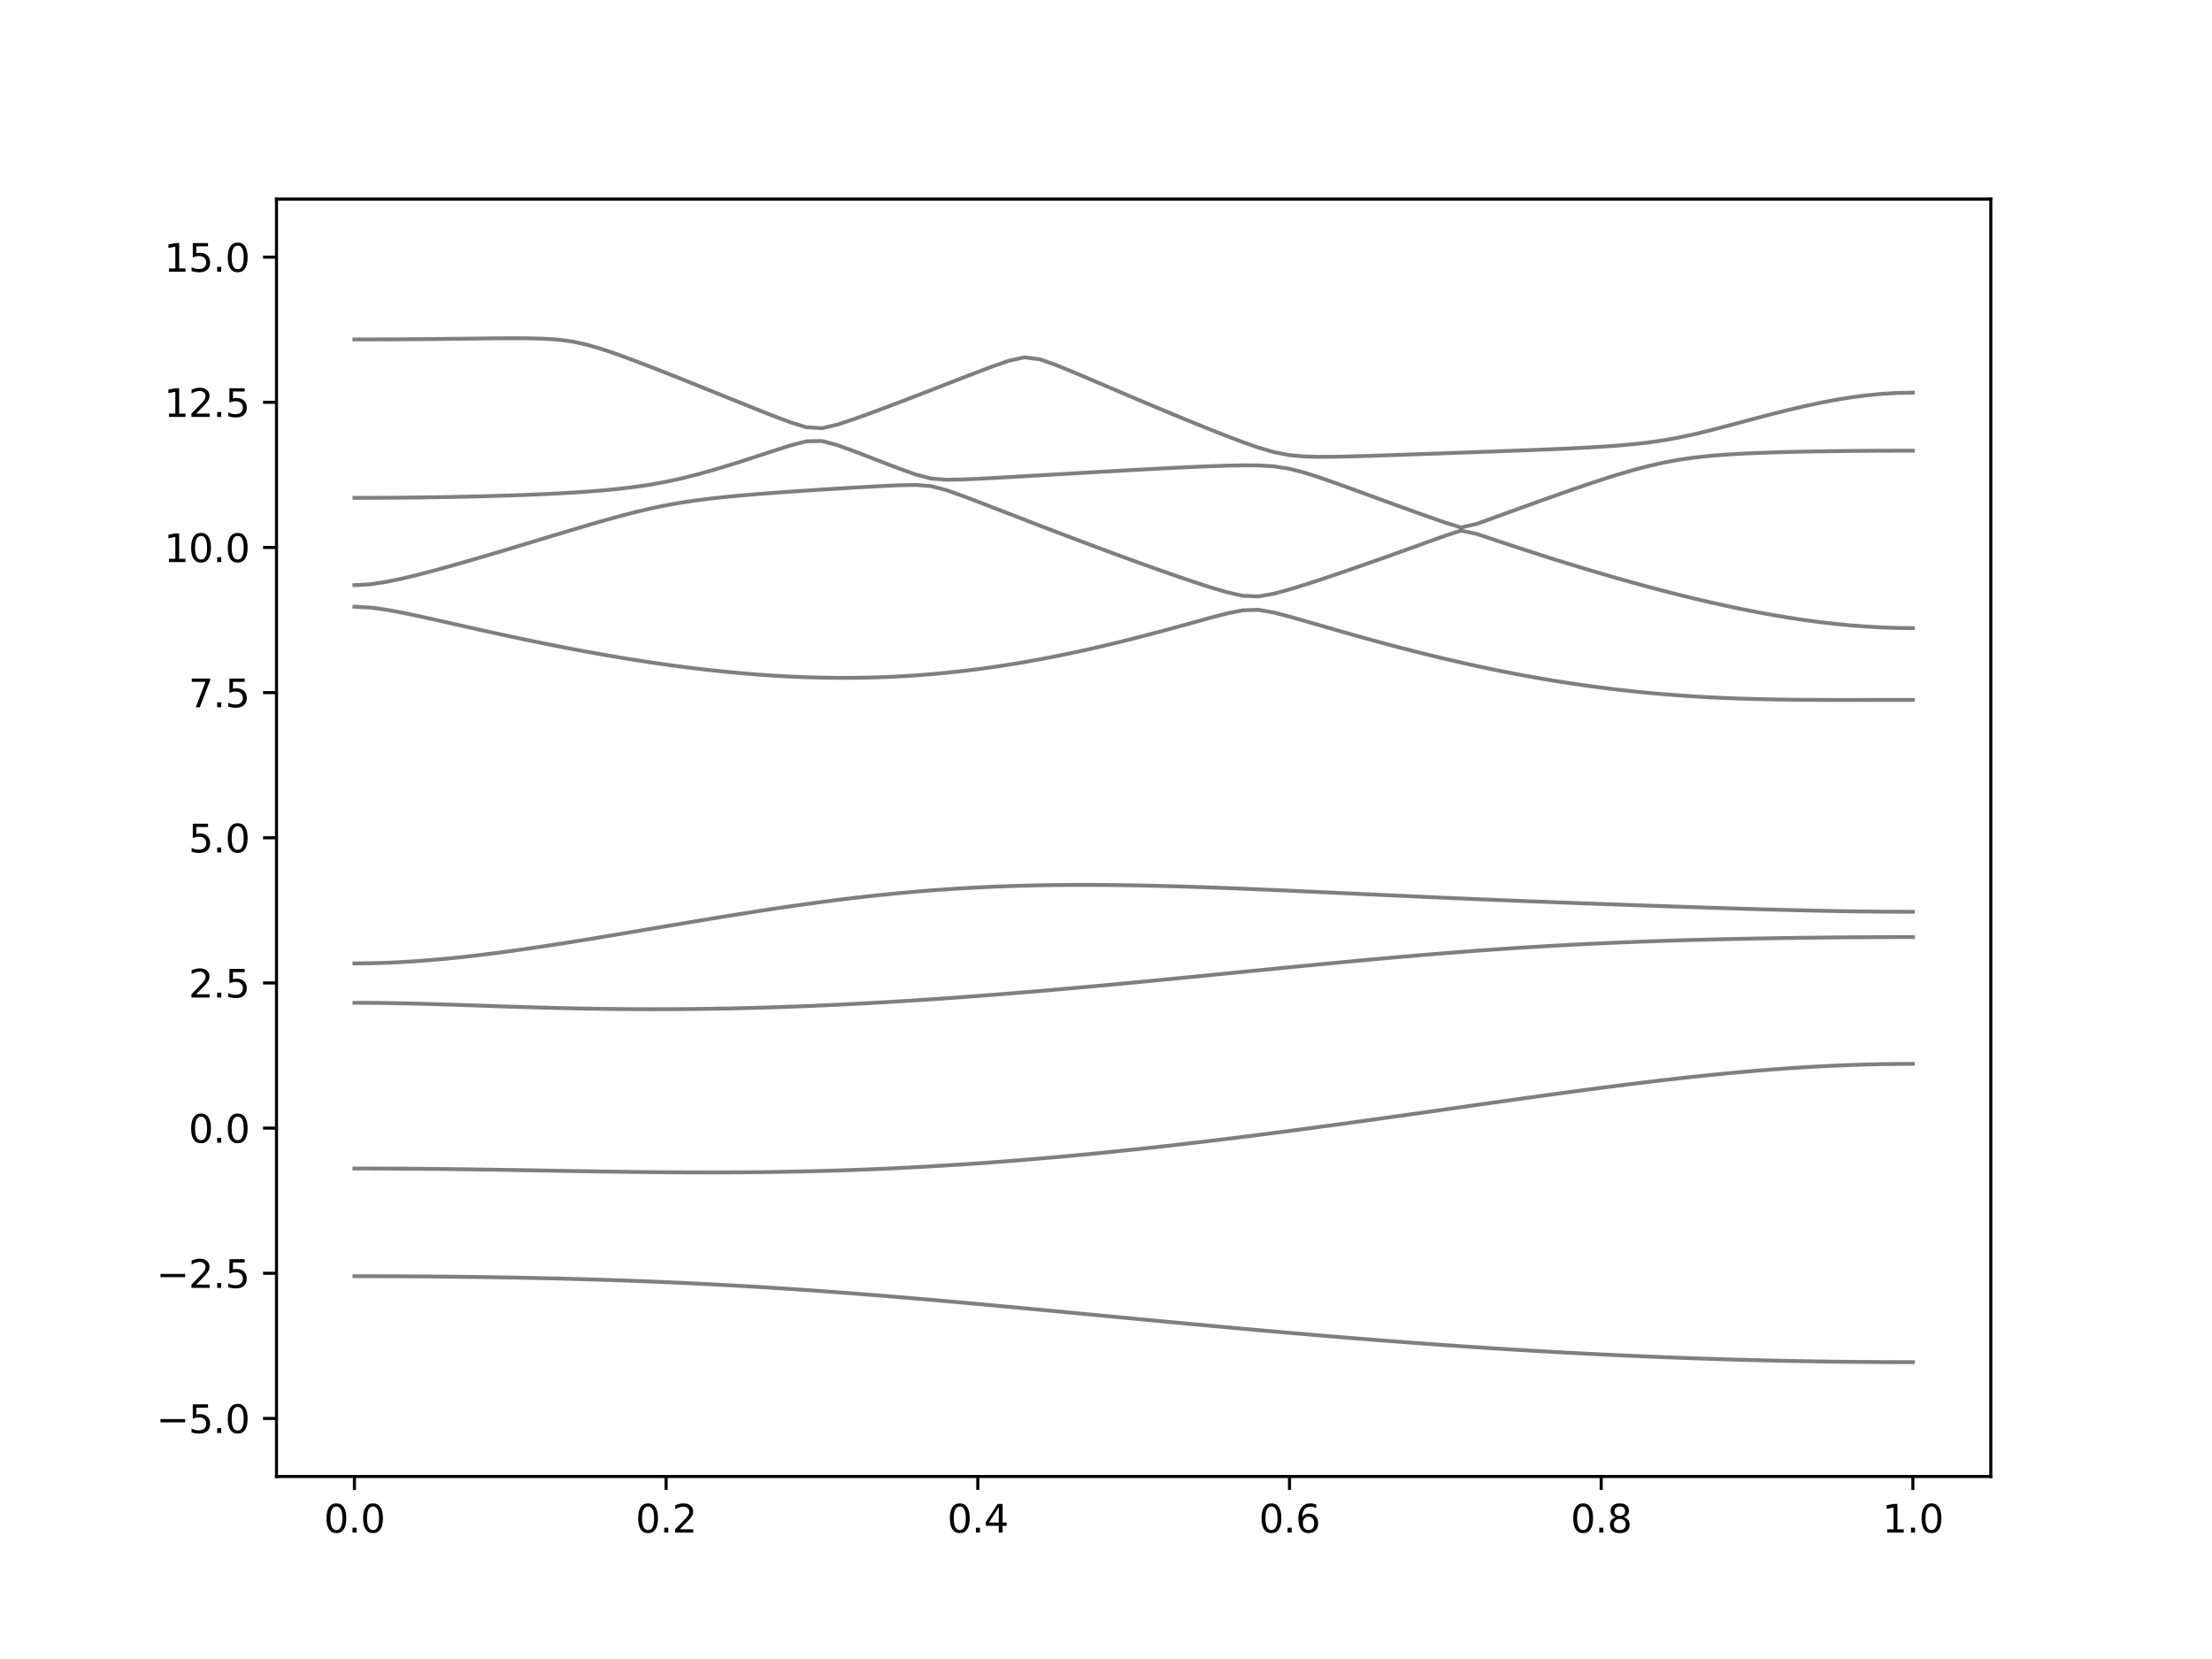 <?xml version="1.0" encoding="utf-8" standalone="no"?>
<!DOCTYPE svg PUBLIC "-//W3C//DTD SVG 1.1//EN"
  "http://www.w3.org/Graphics/SVG/1.1/DTD/svg11.dtd">
<svg xmlns:xlink="http://www.w3.org/1999/xlink" width="576pt" height="432pt" viewBox="0 0 576 432" xmlns="http://www.w3.org/2000/svg" version="1.1">
 <defs>
  <style type="text/css">*{stroke-linejoin: round; stroke-linecap: butt}</style>
 </defs>
 <g id="figure_1">
  <g id="patch_1">
   <path d="M 0 432 
L 576 432 
L 576 0 
L 0 0 
z
" style="fill: #ffffff"/>
  </g>
  <g id="axes_1">
   <g id="patch_2">
    <path d="M 72 384.48 
L 518.4 384.48 
L 518.4 51.84 
L 72 51.84 
z
" style="fill: #ffffff"/>
   </g>
   <g id="matplotlib.axis_1">
    <g id="xtick_1">
     <g id="line2d_1">
      <defs>
       <path id="m327191079c" d="M 0 0 
L 0 3.5 
" style="stroke: #000000; stroke-width: 0.8"/>
      </defs>
      <g>
       <use xlink:href="#m327191079c" x="92.291" y="384.48" style="stroke: #000000; stroke-width: 0.8"/>
      </g>
     </g>
     <g id="text_1">
      <!-- 0.0 -->
      <g transform="translate(84.339 399.078) scale(0.1 -0.1)">
       <defs>
        <path id="DejaVuSans-30" d="M 2034 4250 
Q 1547 4250 1301 3770 
Q 1056 3291 1056 2328 
Q 1056 1369 1301 889 
Q 1547 409 2034 409 
Q 2525 409 2770 889 
Q 3016 1369 3016 2328 
Q 3016 3291 2770 3770 
Q 2525 4250 2034 4250 
z
M 2034 4750 
Q 2819 4750 3233 4129 
Q 3647 3509 3647 2328 
Q 3647 1150 3233 529 
Q 2819 -91 2034 -91 
Q 1250 -91 836 529 
Q 422 1150 422 2328 
Q 422 3509 836 4129 
Q 1250 4750 2034 4750 
z
" transform="scale(0.016)"/>
        <path id="DejaVuSans-2e" d="M 684 794 
L 1344 794 
L 1344 0 
L 684 0 
L 684 794 
z
" transform="scale(0.016)"/>
       </defs>
       <use xlink:href="#DejaVuSans-30"/>
       <use xlink:href="#DejaVuSans-2e" x="63.623"/>
       <use xlink:href="#DejaVuSans-30" x="95.41"/>
      </g>
     </g>
    </g>
    <g id="xtick_2">
     <g id="line2d_2">
      <g>
       <use xlink:href="#m327191079c" x="173.455" y="384.48" style="stroke: #000000; stroke-width: 0.8"/>
      </g>
     </g>
     <g id="text_2">
      <!-- 0.2 -->
      <g transform="translate(165.503 399.078) scale(0.1 -0.1)">
       <defs>
        <path id="DejaVuSans-32" d="M 1228 531 
L 3431 531 
L 3431 0 
L 469 0 
L 469 531 
Q 828 903 1448 1529 
Q 2069 2156 2228 2338 
Q 2531 2678 2651 2914 
Q 2772 3150 2772 3378 
Q 2772 3750 2511 3984 
Q 2250 4219 1831 4219 
Q 1534 4219 1204 4116 
Q 875 4013 500 3803 
L 500 4441 
Q 881 4594 1212 4672 
Q 1544 4750 1819 4750 
Q 2544 4750 2975 4387 
Q 3406 4025 3406 3419 
Q 3406 3131 3298 2873 
Q 3191 2616 2906 2266 
Q 2828 2175 2409 1742 
Q 1991 1309 1228 531 
z
" transform="scale(0.016)"/>
       </defs>
       <use xlink:href="#DejaVuSans-30"/>
       <use xlink:href="#DejaVuSans-2e" x="63.623"/>
       <use xlink:href="#DejaVuSans-32" x="95.41"/>
      </g>
     </g>
    </g>
    <g id="xtick_3">
     <g id="line2d_3">
      <g>
       <use xlink:href="#m327191079c" x="254.618" y="384.48" style="stroke: #000000; stroke-width: 0.8"/>
      </g>
     </g>
     <g id="text_3">
      <!-- 0.4 -->
      <g transform="translate(246.667 399.078) scale(0.1 -0.1)">
       <defs>
        <path id="DejaVuSans-34" d="M 2419 4116 
L 825 1625 
L 2419 1625 
L 2419 4116 
z
M 2253 4666 
L 3047 4666 
L 3047 1625 
L 3713 1625 
L 3713 1100 
L 3047 1100 
L 3047 0 
L 2419 0 
L 2419 1100 
L 313 1100 
L 313 1709 
L 2253 4666 
z
" transform="scale(0.016)"/>
       </defs>
       <use xlink:href="#DejaVuSans-30"/>
       <use xlink:href="#DejaVuSans-2e" x="63.623"/>
       <use xlink:href="#DejaVuSans-34" x="95.41"/>
      </g>
     </g>
    </g>
    <g id="xtick_4">
     <g id="line2d_4">
      <g>
       <use xlink:href="#m327191079c" x="335.782" y="384.48" style="stroke: #000000; stroke-width: 0.8"/>
      </g>
     </g>
     <g id="text_4">
      <!-- 0.6 -->
      <g transform="translate(327.83 399.078) scale(0.1 -0.1)">
       <defs>
        <path id="DejaVuSans-36" d="M 2113 2584 
Q 1688 2584 1439 2293 
Q 1191 2003 1191 1497 
Q 1191 994 1439 701 
Q 1688 409 2113 409 
Q 2538 409 2786 701 
Q 3034 994 3034 1497 
Q 3034 2003 2786 2293 
Q 2538 2584 2113 2584 
z
M 3366 4563 
L 3366 3988 
Q 3128 4100 2886 4159 
Q 2644 4219 2406 4219 
Q 1781 4219 1451 3797 
Q 1122 3375 1075 2522 
Q 1259 2794 1537 2939 
Q 1816 3084 2150 3084 
Q 2853 3084 3261 2657 
Q 3669 2231 3669 1497 
Q 3669 778 3244 343 
Q 2819 -91 2113 -91 
Q 1303 -91 875 529 
Q 447 1150 447 2328 
Q 447 3434 972 4092 
Q 1497 4750 2381 4750 
Q 2619 4750 2861 4703 
Q 3103 4656 3366 4563 
z
" transform="scale(0.016)"/>
       </defs>
       <use xlink:href="#DejaVuSans-30"/>
       <use xlink:href="#DejaVuSans-2e" x="63.623"/>
       <use xlink:href="#DejaVuSans-36" x="95.41"/>
      </g>
     </g>
    </g>
    <g id="xtick_5">
     <g id="line2d_5">
      <g>
       <use xlink:href="#m327191079c" x="416.945" y="384.48" style="stroke: #000000; stroke-width: 0.8"/>
      </g>
     </g>
     <g id="text_5">
      <!-- 0.8 -->
      <g transform="translate(408.994 399.078) scale(0.1 -0.1)">
       <defs>
        <path id="DejaVuSans-38" d="M 2034 2216 
Q 1584 2216 1326 1975 
Q 1069 1734 1069 1313 
Q 1069 891 1326 650 
Q 1584 409 2034 409 
Q 2484 409 2743 651 
Q 3003 894 3003 1313 
Q 3003 1734 2745 1975 
Q 2488 2216 2034 2216 
z
M 1403 2484 
Q 997 2584 770 2862 
Q 544 3141 544 3541 
Q 544 4100 942 4425 
Q 1341 4750 2034 4750 
Q 2731 4750 3128 4425 
Q 3525 4100 3525 3541 
Q 3525 3141 3298 2862 
Q 3072 2584 2669 2484 
Q 3125 2378 3379 2068 
Q 3634 1759 3634 1313 
Q 3634 634 3220 271 
Q 2806 -91 2034 -91 
Q 1263 -91 848 271 
Q 434 634 434 1313 
Q 434 1759 690 2068 
Q 947 2378 1403 2484 
z
M 1172 3481 
Q 1172 3119 1398 2916 
Q 1625 2713 2034 2713 
Q 2441 2713 2670 2916 
Q 2900 3119 2900 3481 
Q 2900 3844 2670 4047 
Q 2441 4250 2034 4250 
Q 1625 4250 1398 4047 
Q 1172 3844 1172 3481 
z
" transform="scale(0.016)"/>
       </defs>
       <use xlink:href="#DejaVuSans-30"/>
       <use xlink:href="#DejaVuSans-2e" x="63.623"/>
       <use xlink:href="#DejaVuSans-38" x="95.41"/>
      </g>
     </g>
    </g>
    <g id="xtick_6">
     <g id="line2d_6">
      <g>
       <use xlink:href="#m327191079c" x="498.109" y="384.48" style="stroke: #000000; stroke-width: 0.8"/>
      </g>
     </g>
     <g id="text_6">
      <!-- 1.0 -->
      <g transform="translate(490.158 399.078) scale(0.1 -0.1)">
       <defs>
        <path id="DejaVuSans-31" d="M 794 531 
L 1825 531 
L 1825 4091 
L 703 3866 
L 703 4441 
L 1819 4666 
L 2450 4666 
L 2450 531 
L 3481 531 
L 3481 0 
L 794 0 
L 794 531 
z
" transform="scale(0.016)"/>
       </defs>
       <use xlink:href="#DejaVuSans-31"/>
       <use xlink:href="#DejaVuSans-2e" x="63.623"/>
       <use xlink:href="#DejaVuSans-30" x="95.41"/>
      </g>
     </g>
    </g>
   </g>
   <g id="matplotlib.axis_2">
    <g id="ytick_1">
     <g id="line2d_7">
      <defs>
       <path id="m90291ca3e6" d="M 0 0 
L -3.5 0 
" style="stroke: #000000; stroke-width: 0.8"/>
      </defs>
      <g>
       <use xlink:href="#m90291ca3e6" x="72" y="369.36" style="stroke: #000000; stroke-width: 0.8"/>
      </g>
     </g>
     <g id="text_7">
      <!-- −5.0 -->
      <g transform="translate(40.717 373.159) scale(0.1 -0.1)">
       <defs>
        <path id="DejaVuSans-2212" d="M 678 2272 
L 4684 2272 
L 4684 1741 
L 678 1741 
L 678 2272 
z
" transform="scale(0.016)"/>
        <path id="DejaVuSans-35" d="M 691 4666 
L 3169 4666 
L 3169 4134 
L 1269 4134 
L 1269 2991 
Q 1406 3038 1543 3061 
Q 1681 3084 1819 3084 
Q 2600 3084 3056 2656 
Q 3513 2228 3513 1497 
Q 3513 744 3044 326 
Q 2575 -91 1722 -91 
Q 1428 -91 1123 -41 
Q 819 9 494 109 
L 494 744 
Q 775 591 1075 516 
Q 1375 441 1709 441 
Q 2250 441 2565 725 
Q 2881 1009 2881 1497 
Q 2881 1984 2565 2268 
Q 2250 2553 1709 2553 
Q 1456 2553 1204 2497 
Q 953 2441 691 2322 
L 691 4666 
z
" transform="scale(0.016)"/>
       </defs>
       <use xlink:href="#DejaVuSans-2212"/>
       <use xlink:href="#DejaVuSans-35" x="83.789"/>
       <use xlink:href="#DejaVuSans-2e" x="147.412"/>
       <use xlink:href="#DejaVuSans-30" x="179.199"/>
      </g>
     </g>
    </g>
    <g id="ytick_2">
     <g id="line2d_8">
      <g>
       <use xlink:href="#m90291ca3e6" x="72" y="331.56" style="stroke: #000000; stroke-width: 0.8"/>
      </g>
     </g>
     <g id="text_8">
      <!-- −2.5 -->
      <g transform="translate(40.717 335.359) scale(0.1 -0.1)">
       <use xlink:href="#DejaVuSans-2212"/>
       <use xlink:href="#DejaVuSans-32" x="83.789"/>
       <use xlink:href="#DejaVuSans-2e" x="147.412"/>
       <use xlink:href="#DejaVuSans-35" x="179.199"/>
      </g>
     </g>
    </g>
    <g id="ytick_3">
     <g id="line2d_9">
      <g>
       <use xlink:href="#m90291ca3e6" x="72" y="293.76" style="stroke: #000000; stroke-width: 0.8"/>
      </g>
     </g>
     <g id="text_9">
      <!-- 0.0 -->
      <g transform="translate(49.097 297.559) scale(0.1 -0.1)">
       <use xlink:href="#DejaVuSans-30"/>
       <use xlink:href="#DejaVuSans-2e" x="63.623"/>
       <use xlink:href="#DejaVuSans-30" x="95.41"/>
      </g>
     </g>
    </g>
    <g id="ytick_4">
     <g id="line2d_10">
      <g>
       <use xlink:href="#m90291ca3e6" x="72" y="255.96" style="stroke: #000000; stroke-width: 0.8"/>
      </g>
     </g>
     <g id="text_10">
      <!-- 2.5 -->
      <g transform="translate(49.097 259.759) scale(0.1 -0.1)">
       <use xlink:href="#DejaVuSans-32"/>
       <use xlink:href="#DejaVuSans-2e" x="63.623"/>
       <use xlink:href="#DejaVuSans-35" x="95.41"/>
      </g>
     </g>
    </g>
    <g id="ytick_5">
     <g id="line2d_11">
      <g>
       <use xlink:href="#m90291ca3e6" x="72" y="218.16" style="stroke: #000000; stroke-width: 0.8"/>
      </g>
     </g>
     <g id="text_11">
      <!-- 5.0 -->
      <g transform="translate(49.097 221.959) scale(0.1 -0.1)">
       <use xlink:href="#DejaVuSans-35"/>
       <use xlink:href="#DejaVuSans-2e" x="63.623"/>
       <use xlink:href="#DejaVuSans-30" x="95.41"/>
      </g>
     </g>
    </g>
    <g id="ytick_6">
     <g id="line2d_12">
      <g>
       <use xlink:href="#m90291ca3e6" x="72" y="180.36" style="stroke: #000000; stroke-width: 0.8"/>
      </g>
     </g>
     <g id="text_12">
      <!-- 7.5 -->
      <g transform="translate(49.097 184.159) scale(0.1 -0.1)">
       <defs>
        <path id="DejaVuSans-37" d="M 525 4666 
L 3525 4666 
L 3525 4397 
L 1831 0 
L 1172 0 
L 2766 4134 
L 525 4134 
L 525 4666 
z
" transform="scale(0.016)"/>
       </defs>
       <use xlink:href="#DejaVuSans-37"/>
       <use xlink:href="#DejaVuSans-2e" x="63.623"/>
       <use xlink:href="#DejaVuSans-35" x="95.41"/>
      </g>
     </g>
    </g>
    <g id="ytick_7">
     <g id="line2d_13">
      <g>
       <use xlink:href="#m90291ca3e6" x="72" y="142.56" style="stroke: #000000; stroke-width: 0.8"/>
      </g>
     </g>
     <g id="text_13">
      <!-- 10.0 -->
      <g transform="translate(42.734 146.359) scale(0.1 -0.1)">
       <use xlink:href="#DejaVuSans-31"/>
       <use xlink:href="#DejaVuSans-30" x="63.623"/>
       <use xlink:href="#DejaVuSans-2e" x="127.246"/>
       <use xlink:href="#DejaVuSans-30" x="159.033"/>
      </g>
     </g>
    </g>
    <g id="ytick_8">
     <g id="line2d_14">
      <g>
       <use xlink:href="#m90291ca3e6" x="72" y="104.76" style="stroke: #000000; stroke-width: 0.8"/>
      </g>
     </g>
     <g id="text_14">
      <!-- 12.5 -->
      <g transform="translate(42.734 108.559) scale(0.1 -0.1)">
       <use xlink:href="#DejaVuSans-31"/>
       <use xlink:href="#DejaVuSans-32" x="63.623"/>
       <use xlink:href="#DejaVuSans-2e" x="127.246"/>
       <use xlink:href="#DejaVuSans-35" x="159.033"/>
      </g>
     </g>
    </g>
    <g id="ytick_9">
     <g id="line2d_15">
      <g>
       <use xlink:href="#m90291ca3e6" x="72" y="66.96" style="stroke: #000000; stroke-width: 0.8"/>
      </g>
     </g>
     <g id="text_15">
      <!-- 15.0 -->
      <g transform="translate(42.734 70.759) scale(0.1 -0.1)">
       <use xlink:href="#DejaVuSans-31"/>
       <use xlink:href="#DejaVuSans-35" x="63.623"/>
       <use xlink:href="#DejaVuSans-2e" x="127.246"/>
       <use xlink:href="#DejaVuSans-30" x="159.033"/>
      </g>
     </g>
    </g>
   </g>
   <g id="line2d_16">
    <path d="M 92.291 332.316 
L 96.349 332.319 
L 100.407 332.33 
L 104.465 332.346 
L 108.524 332.369 
L 112.582 332.399 
L 116.64 332.437 
L 120.698 332.482 
L 124.756 332.535 
L 128.815 332.594 
L 132.873 332.664 
L 136.931 332.741 
L 140.989 332.826 
L 145.047 332.921 
L 149.105 333.027 
L 153.164 333.14 
L 157.222 333.266 
L 161.28 333.402 
L 165.338 333.548 
L 169.396 333.706 
L 173.455 333.875 
L 177.513 334.056 
L 181.571 334.248 
L 185.629 334.452 
L 189.687 334.67 
L 193.745 334.898 
L 197.804 335.137 
L 201.862 335.39 
L 205.92 335.653 
L 209.978 335.928 
L 214.036 336.212 
L 218.095 336.509 
L 222.153 336.814 
L 226.211 337.129 
L 230.269 337.454 
L 234.327 337.786 
L 238.385 338.127 
L 242.444 338.474 
L 246.502 338.828 
L 250.56 339.188 
L 254.618 339.554 
L 258.676 339.924 
L 262.735 340.298 
L 266.793 340.676 
L 270.851 341.057 
L 274.909 341.439 
L 278.967 341.823 
L 283.025 342.209 
L 287.084 342.595 
L 291.142 342.98 
L 295.2 343.364 
L 299.258 343.748 
L 303.316 344.129 
L 307.375 344.51 
L 311.433 344.887 
L 315.491 345.26 
L 319.549 345.632 
L 323.607 345.998 
L 327.665 346.361 
L 331.724 346.719 
L 335.782 347.072 
L 339.84 347.419 
L 343.898 347.763 
L 347.956 348.098 
L 352.015 348.428 
L 356.073 348.751 
L 360.131 349.069 
L 364.189 349.379 
L 368.247 349.681 
L 372.305 349.978 
L 376.364 350.265 
L 380.422 350.545 
L 384.48 350.817 
L 388.538 351.081 
L 392.596 351.337 
L 396.655 351.583 
L 400.713 351.822 
L 404.771 352.052 
L 408.829 352.273 
L 412.887 352.485 
L 416.945 352.687 
L 421.004 352.881 
L 425.062 353.065 
L 429.12 353.241 
L 433.178 353.405 
L 437.236 353.561 
L 441.295 353.706 
L 445.353 353.842 
L 449.411 353.969 
L 453.469 354.086 
L 457.527 354.192 
L 461.585 354.288 
L 465.644 354.375 
L 469.702 354.45 
L 473.76 354.517 
L 477.818 354.573 
L 481.876 354.62 
L 485.935 354.654 
L 489.993 354.68 
L 494.051 354.695 
L 498.109 354.701 
" clip-path="url(#pf1965264c7)" style="fill: none; stroke: #000000; stroke-opacity: 0.5; stroke-linecap: square"/>
   </g>
   <g id="line2d_17">
    <path d="M 92.291 304.273 
L 96.349 304.277 
L 100.407 304.291 
L 104.465 304.312 
L 108.524 304.342 
L 112.582 304.38 
L 116.64 304.426 
L 120.698 304.476 
L 124.756 304.533 
L 128.815 304.595 
L 132.873 304.66 
L 136.931 304.728 
L 140.989 304.796 
L 145.047 304.866 
L 149.105 304.935 
L 153.164 305 
L 157.222 305.064 
L 161.28 305.121 
L 165.338 305.173 
L 169.396 305.216 
L 173.455 305.251 
L 177.513 305.277 
L 181.571 305.292 
L 185.629 305.295 
L 189.687 305.284 
L 193.745 305.26 
L 197.804 305.222 
L 201.862 305.168 
L 205.92 305.098 
L 209.978 305.014 
L 214.036 304.911 
L 218.095 304.792 
L 222.153 304.655 
L 226.211 304.501 
L 230.269 304.329 
L 234.327 304.141 
L 238.385 303.934 
L 242.444 303.71 
L 246.502 303.47 
L 250.56 303.212 
L 254.618 302.936 
L 258.676 302.646 
L 262.735 302.339 
L 266.793 302.016 
L 270.851 301.677 
L 274.909 301.323 
L 278.967 300.954 
L 283.025 300.572 
L 287.084 300.174 
L 291.142 299.764 
L 295.2 299.339 
L 299.258 298.904 
L 303.316 298.455 
L 307.375 297.995 
L 311.433 297.523 
L 315.491 297.041 
L 319.549 296.548 
L 323.607 296.046 
L 327.665 295.535 
L 331.724 295.013 
L 335.782 294.486 
L 339.84 293.949 
L 343.898 293.406 
L 347.956 292.856 
L 352.015 292.301 
L 356.073 291.74 
L 360.131 291.174 
L 364.189 290.606 
L 368.247 290.034 
L 372.305 289.461 
L 376.364 288.885 
L 380.422 288.309 
L 384.48 287.735 
L 388.538 287.16 
L 392.596 286.589 
L 396.655 286.02 
L 400.713 285.456 
L 404.771 284.898 
L 408.829 284.348 
L 412.887 283.805 
L 416.945 283.271 
L 421.004 282.75 
L 425.062 282.24 
L 429.12 281.744 
L 433.178 281.265 
L 437.236 280.801 
L 441.295 280.358 
L 445.353 279.934 
L 449.411 279.534 
L 453.469 279.156 
L 457.527 278.805 
L 461.585 278.481 
L 465.644 278.186 
L 469.702 277.922 
L 473.76 277.689 
L 477.818 277.491 
L 481.876 277.326 
L 485.935 277.198 
L 489.993 277.104 
L 494.051 277.048 
L 498.109 277.03 
" clip-path="url(#pf1965264c7)" style="fill: none; stroke: #000000; stroke-opacity: 0.5; stroke-linecap: square"/>
   </g>
   <g id="line2d_18">
    <path d="M 92.291 261.127 
L 96.349 261.142 
L 100.407 261.185 
L 104.465 261.257 
L 108.524 261.35 
L 112.582 261.462 
L 116.64 261.586 
L 120.698 261.721 
L 124.756 261.857 
L 128.815 261.994 
L 132.873 262.127 
L 136.931 262.253 
L 140.989 262.369 
L 145.047 262.475 
L 149.105 262.566 
L 153.164 262.645 
L 157.222 262.707 
L 161.28 262.753 
L 165.338 262.782 
L 169.396 262.796 
L 173.455 262.791 
L 177.513 262.769 
L 181.571 262.729 
L 185.629 262.673 
L 189.687 262.599 
L 193.745 262.508 
L 197.804 262.401 
L 201.862 262.277 
L 205.92 262.137 
L 209.978 261.982 
L 214.036 261.811 
L 218.095 261.625 
L 222.153 261.424 
L 226.211 261.21 
L 230.269 260.981 
L 234.327 260.741 
L 238.385 260.485 
L 242.444 260.219 
L 246.502 259.941 
L 250.56 259.651 
L 254.618 259.35 
L 258.676 259.038 
L 262.735 258.716 
L 266.793 258.385 
L 270.851 258.045 
L 274.909 257.697 
L 278.967 257.34 
L 283.025 256.978 
L 287.084 256.607 
L 291.142 256.231 
L 295.2 255.848 
L 299.258 255.461 
L 303.316 255.069 
L 307.375 254.675 
L 311.433 254.277 
L 315.491 253.878 
L 319.549 253.477 
L 323.607 253.075 
L 327.665 252.674 
L 331.724 252.274 
L 335.782 251.876 
L 339.84 251.48 
L 343.898 251.088 
L 347.956 250.701 
L 352.015 250.32 
L 356.073 249.944 
L 360.131 249.576 
L 364.189 249.218 
L 368.247 248.867 
L 372.305 248.527 
L 376.364 248.199 
L 380.422 247.881 
L 384.48 247.576 
L 388.538 247.284 
L 392.596 247.006 
L 396.655 246.741 
L 400.713 246.492 
L 404.771 246.256 
L 408.829 246.035 
L 412.887 245.828 
L 416.945 245.636 
L 421.004 245.456 
L 425.062 245.291 
L 429.12 245.139 
L 433.178 245 
L 437.236 244.871 
L 441.295 244.753 
L 445.353 244.647 
L 449.411 244.55 
L 453.469 244.463 
L 457.527 244.384 
L 461.585 244.313 
L 465.644 244.25 
L 469.702 244.195 
L 473.76 244.147 
L 477.818 244.107 
L 481.876 244.074 
L 485.935 244.048 
L 489.993 244.03 
L 494.051 244.018 
L 498.109 244.015 
" clip-path="url(#pf1965264c7)" style="fill: none; stroke: #000000; stroke-opacity: 0.5; stroke-linecap: square"/>
   </g>
   <g id="line2d_19">
    <path d="M 92.291 250.868 
L 96.349 250.83 
L 100.407 250.718 
L 104.465 250.533 
L 108.524 250.282 
L 112.582 249.969 
L 116.64 249.599 
L 120.698 249.179 
L 124.756 248.713 
L 128.815 248.208 
L 132.873 247.667 
L 136.931 247.097 
L 140.989 246.499 
L 145.047 245.879 
L 149.105 245.241 
L 153.164 244.587 
L 157.222 243.92 
L 161.28 243.244 
L 165.338 242.562 
L 169.396 241.876 
L 173.455 241.189 
L 177.513 240.504 
L 181.571 239.824 
L 185.629 239.151 
L 189.687 238.487 
L 193.745 237.837 
L 197.804 237.202 
L 201.862 236.585 
L 205.92 235.988 
L 209.978 235.412 
L 214.036 234.863 
L 218.095 234.34 
L 222.153 233.845 
L 226.211 233.383 
L 230.269 232.952 
L 234.327 232.554 
L 238.385 232.19 
L 242.444 231.86 
L 246.502 231.567 
L 250.56 231.308 
L 254.618 231.085 
L 258.676 230.896 
L 262.735 230.74 
L 266.793 230.617 
L 270.851 230.525 
L 274.909 230.463 
L 278.967 230.43 
L 283.025 230.422 
L 287.084 230.44 
L 291.142 230.48 
L 295.2 230.542 
L 299.258 230.623 
L 303.316 230.722 
L 307.375 230.835 
L 311.433 230.964 
L 315.491 231.103 
L 319.549 231.254 
L 323.607 231.414 
L 327.665 231.582 
L 331.724 231.756 
L 335.782 231.936 
L 339.84 232.119 
L 343.898 232.305 
L 347.956 232.492 
L 352.015 232.68 
L 356.073 232.869 
L 360.131 233.056 
L 364.189 233.242 
L 368.247 233.425 
L 372.305 233.607 
L 376.364 233.785 
L 380.422 233.96 
L 384.48 234.133 
L 388.538 234.301 
L 392.596 234.465 
L 396.655 234.627 
L 400.713 234.786 
L 404.771 234.94 
L 408.829 235.093 
L 412.887 235.243 
L 416.945 235.389 
L 421.004 235.534 
L 425.062 235.678 
L 429.12 235.82 
L 433.178 235.959 
L 437.236 236.097 
L 441.295 236.233 
L 445.353 236.366 
L 449.411 236.496 
L 453.469 236.623 
L 457.527 236.744 
L 461.585 236.859 
L 465.644 236.968 
L 469.702 237.066 
L 473.76 237.157 
L 477.818 237.235 
L 481.876 237.302 
L 485.935 237.355 
L 489.993 237.393 
L 494.051 237.417 
L 498.109 237.424 
" clip-path="url(#pf1965264c7)" style="fill: none; stroke: #000000; stroke-opacity: 0.5; stroke-linecap: square"/>
   </g>
   <g id="line2d_20">
    <path d="M 92.291 157.987 
L 96.349 158.194 
L 100.407 158.738 
L 104.465 159.482 
L 108.524 160.328 
L 112.582 161.22 
L 116.64 162.131 
L 120.698 163.046 
L 124.756 163.955 
L 128.815 164.85 
L 132.873 165.728 
L 136.931 166.587 
L 140.989 167.423 
L 145.047 168.235 
L 149.105 169.02 
L 153.164 169.776 
L 157.222 170.5 
L 161.28 171.194 
L 165.338 171.853 
L 169.396 172.476 
L 173.455 173.063 
L 177.513 173.61 
L 181.571 174.115 
L 185.629 174.578 
L 189.687 174.997 
L 193.745 175.369 
L 197.804 175.691 
L 201.862 175.963 
L 205.92 176.184 
L 209.978 176.35 
L 214.036 176.459 
L 218.095 176.512 
L 222.153 176.506 
L 226.211 176.441 
L 230.269 176.314 
L 234.327 176.125 
L 238.385 175.874 
L 242.444 175.561 
L 246.502 175.186 
L 250.56 174.749 
L 254.618 174.252 
L 258.676 173.694 
L 262.735 173.077 
L 266.793 172.404 
L 270.851 171.674 
L 274.909 170.892 
L 278.967 170.059 
L 283.025 169.176 
L 287.084 168.247 
L 291.142 167.275 
L 295.2 166.262 
L 299.258 165.213 
L 303.316 164.132 
L 307.375 163.025 
L 311.433 161.902 
L 315.491 160.787 
L 319.549 159.732 
L 323.607 158.915 
L 327.665 158.794 
L 331.724 159.502 
L 335.782 160.559 
L 339.84 161.714 
L 343.898 162.89 
L 347.956 164.064 
L 352.015 165.22 
L 356.073 166.356 
L 360.131 167.463 
L 364.189 168.541 
L 368.247 169.587 
L 372.305 170.6 
L 376.364 171.575 
L 380.422 172.514 
L 384.48 173.414 
L 388.538 174.274 
L 392.596 175.091 
L 396.655 175.865 
L 400.713 176.595 
L 404.771 177.282 
L 408.829 177.92 
L 412.887 178.512 
L 416.945 179.058 
L 421.004 179.556 
L 425.062 180.008 
L 429.12 180.411 
L 433.178 180.77 
L 437.236 181.083 
L 441.295 181.353 
L 445.353 181.582 
L 449.411 181.769 
L 453.469 181.922 
L 457.527 182.04 
L 461.585 182.129 
L 465.644 182.191 
L 469.702 182.232 
L 473.76 182.255 
L 477.818 182.265 
L 481.876 182.265 
L 485.935 182.262 
L 489.993 182.256 
L 494.051 182.252 
L 498.109 182.25 
" clip-path="url(#pf1965264c7)" style="fill: none; stroke: #000000; stroke-opacity: 0.5; stroke-linecap: square"/>
   </g>
   <g id="line2d_21">
    <path d="M 92.291 152.376 
L 96.349 152.151 
L 100.407 151.552 
L 104.465 150.717 
L 108.524 149.747 
L 112.582 148.691 
L 116.64 147.581 
L 120.698 146.434 
L 124.756 145.257 
L 128.815 144.06 
L 132.873 142.847 
L 136.931 141.623 
L 140.989 140.392 
L 145.047 139.163 
L 149.105 137.939 
L 153.164 136.734 
L 157.222 135.559 
L 161.28 134.431 
L 165.338 133.376 
L 169.396 132.416 
L 173.455 131.574 
L 177.513 130.857 
L 181.571 130.257 
L 185.629 129.755 
L 189.687 129.327 
L 193.745 128.954 
L 197.804 128.618 
L 201.862 128.311 
L 205.92 128.022 
L 209.978 127.747 
L 214.036 127.484 
L 218.095 127.23 
L 222.153 126.985 
L 226.211 126.751 
L 230.269 126.533 
L 234.327 126.353 
L 238.385 126.277 
L 242.444 126.586 
L 246.502 127.646 
L 250.56 129.087 
L 254.618 130.627 
L 258.676 132.194 
L 262.735 133.766 
L 266.793 135.337 
L 270.851 136.902 
L 274.909 138.458 
L 278.967 140.002 
L 283.025 141.533 
L 287.084 143.05 
L 291.142 144.55 
L 295.2 146.033 
L 299.258 147.495 
L 303.316 148.935 
L 307.375 150.344 
L 311.433 151.715 
L 315.491 153.028 
L 319.549 154.228 
L 323.607 155.14 
L 327.665 155.308 
L 331.724 154.597 
L 335.782 153.492 
L 339.84 152.24 
L 343.898 150.918 
L 347.956 149.556 
L 352.015 148.165 
L 356.073 146.751 
L 360.131 145.319 
L 364.189 143.872 
L 368.247 142.416 
L 372.305 140.953 
L 376.364 139.494 
L 380.422 138.18 
L 384.48 139.013 
L 388.538 140.368 
L 392.596 141.721 
L 396.655 143.054 
L 400.713 144.367 
L 404.771 145.655 
L 408.829 146.918 
L 412.887 148.151 
L 416.945 149.358 
L 421.004 150.534 
L 425.062 151.677 
L 429.12 152.787 
L 433.178 153.859 
L 437.236 154.895 
L 441.295 155.888 
L 445.353 156.838 
L 449.411 157.742 
L 453.469 158.595 
L 457.527 159.395 
L 461.585 160.139 
L 465.644 160.819 
L 469.702 161.436 
L 473.76 161.982 
L 477.818 162.452 
L 481.876 162.845 
L 485.935 163.155 
L 489.993 163.379 
L 494.051 163.515 
L 498.109 163.56 
" clip-path="url(#pf1965264c7)" style="fill: none; stroke: #000000; stroke-opacity: 0.5; stroke-linecap: square"/>
   </g>
   <g id="line2d_22">
    <path d="M 92.291 129.641 
L 96.349 129.635 
L 100.407 129.617 
L 104.465 129.589 
L 108.524 129.546 
L 112.582 129.492 
L 116.64 129.425 
L 120.698 129.345 
L 124.756 129.25 
L 128.815 129.139 
L 132.873 129.012 
L 136.931 128.866 
L 140.989 128.696 
L 145.047 128.5 
L 149.105 128.27 
L 153.164 128.001 
L 157.222 127.676 
L 161.28 127.281 
L 165.338 126.794 
L 169.396 126.191 
L 173.455 125.45 
L 177.513 124.566 
L 181.571 123.548 
L 185.629 122.416 
L 189.687 121.197 
L 193.745 119.915 
L 197.804 118.593 
L 201.862 117.258 
L 205.92 115.968 
L 209.978 114.918 
L 214.036 114.836 
L 218.095 115.931 
L 222.153 117.399 
L 226.211 118.956 
L 230.269 120.533 
L 234.327 122.086 
L 238.385 123.539 
L 242.444 124.608 
L 246.502 124.923 
L 250.56 124.85 
L 254.618 124.675 
L 258.676 124.463 
L 262.735 124.238 
L 266.793 124.005 
L 270.851 123.77 
L 274.909 123.533 
L 278.967 123.297 
L 283.025 123.063 
L 287.084 122.831 
L 291.142 122.603 
L 295.2 122.378 
L 299.258 122.16 
L 303.316 121.948 
L 307.375 121.747 
L 311.433 121.56 
L 315.491 121.392 
L 319.549 121.254 
L 323.607 121.17 
L 327.665 121.191 
L 331.724 121.431 
L 335.782 122.063 
L 339.84 123.122 
L 343.898 124.433 
L 347.956 125.855 
L 352.015 127.324 
L 356.073 128.805 
L 360.131 130.289 
L 364.189 131.766 
L 368.247 133.231 
L 372.305 134.679 
L 376.364 136.099 
L 380.422 137.351 
L 384.48 136.436 
L 388.538 134.977 
L 392.596 133.505 
L 396.655 132.032 
L 400.713 130.57 
L 404.771 129.121 
L 408.829 127.696 
L 412.887 126.3 
L 416.945 124.951 
L 421.004 123.663 
L 425.062 122.464 
L 429.12 121.386 
L 433.178 120.461 
L 437.236 119.711 
L 441.295 119.133 
L 445.353 118.701 
L 449.411 118.38 
L 453.469 118.138 
L 457.527 117.952 
L 461.585 117.809 
L 465.644 117.694 
L 469.702 117.603 
L 473.76 117.532 
L 477.818 117.474 
L 481.876 117.431 
L 485.935 117.397 
L 489.993 117.375 
L 494.051 117.361 
L 498.109 117.356 
" clip-path="url(#pf1965264c7)" style="fill: none; stroke: #000000; stroke-opacity: 0.5; stroke-linecap: square"/>
   </g>
   <g id="line2d_23">
    <path d="M 92.291 88.393 
L 96.349 88.388 
L 100.407 88.374 
L 104.465 88.353 
L 108.524 88.323 
L 112.582 88.285 
L 116.64 88.241 
L 120.698 88.195 
L 124.756 88.148 
L 128.815 88.104 
L 132.873 88.078 
L 136.931 88.086 
L 140.989 88.169 
L 145.047 88.409 
L 149.105 88.94 
L 153.164 89.847 
L 157.222 91.064 
L 161.28 92.461 
L 165.338 93.958 
L 169.396 95.513 
L 173.455 97.103 
L 177.513 98.715 
L 181.571 100.343 
L 185.629 101.979 
L 189.687 103.618 
L 193.745 105.256 
L 197.804 106.883 
L 201.862 108.48 
L 205.92 110.001 
L 209.978 111.251 
L 214.036 111.507 
L 218.095 110.56 
L 222.153 109.217 
L 226.211 107.758 
L 230.269 106.248 
L 234.327 104.709 
L 238.385 103.153 
L 242.444 101.583 
L 246.502 100.006 
L 250.56 98.429 
L 254.618 96.864 
L 258.676 95.336 
L 262.735 93.931 
L 266.793 93.044 
L 270.851 93.58 
L 274.909 95.021 
L 278.967 96.68 
L 283.025 98.394 
L 287.084 100.124 
L 291.142 101.857 
L 295.2 103.582 
L 299.258 105.298 
L 303.316 107.001 
L 307.375 108.687 
L 311.433 110.351 
L 315.491 111.987 
L 319.549 113.584 
L 323.607 115.119 
L 327.665 116.538 
L 331.724 117.73 
L 335.782 118.519 
L 339.84 118.873 
L 343.898 118.961 
L 347.956 118.927 
L 352.015 118.837 
L 356.073 118.72 
L 360.131 118.587 
L 364.189 118.448 
L 368.247 118.304 
L 372.305 118.161 
L 376.364 118.016 
L 380.422 117.869 
L 384.48 117.724 
L 388.538 117.577 
L 392.596 117.429 
L 396.655 117.276 
L 400.713 117.119 
L 404.771 116.951 
L 408.829 116.77 
L 412.887 116.566 
L 416.945 116.331 
L 421.004 116.047 
L 425.062 115.693 
L 429.12 115.238 
L 433.178 114.653 
L 437.236 113.92 
L 441.295 113.044 
L 445.353 112.061 
L 449.411 111.008 
L 453.469 109.925 
L 457.527 108.839 
L 461.585 107.779 
L 465.644 106.762 
L 469.702 105.809 
L 473.76 104.934 
L 477.818 104.157 
L 481.876 103.493 
L 485.935 102.958 
L 489.993 102.563 
L 494.051 102.323 
L 498.109 102.241 
" clip-path="url(#pf1965264c7)" style="fill: none; stroke: #000000; stroke-opacity: 0.5; stroke-linecap: square"/>
   </g>
   <g id="patch_3">
    <path d="M 72 384.48 
L 72 51.84 
" style="fill: none; stroke: #000000; stroke-width: 0.8; stroke-linejoin: miter; stroke-linecap: square"/>
   </g>
   <g id="patch_4">
    <path d="M 518.4 384.48 
L 518.4 51.84 
" style="fill: none; stroke: #000000; stroke-width: 0.8; stroke-linejoin: miter; stroke-linecap: square"/>
   </g>
   <g id="patch_5">
    <path d="M 72 384.48 
L 518.4 384.48 
" style="fill: none; stroke: #000000; stroke-width: 0.8; stroke-linejoin: miter; stroke-linecap: square"/>
   </g>
   <g id="patch_6">
    <path d="M 72 51.84 
L 518.4 51.84 
" style="fill: none; stroke: #000000; stroke-width: 0.8; stroke-linejoin: miter; stroke-linecap: square"/>
   </g>
  </g>
 </g>
 <defs>
  <clipPath id="pf1965264c7">
   <rect x="72" y="51.84" width="446.4" height="332.64"/>
  </clipPath>
 </defs>
</svg>
